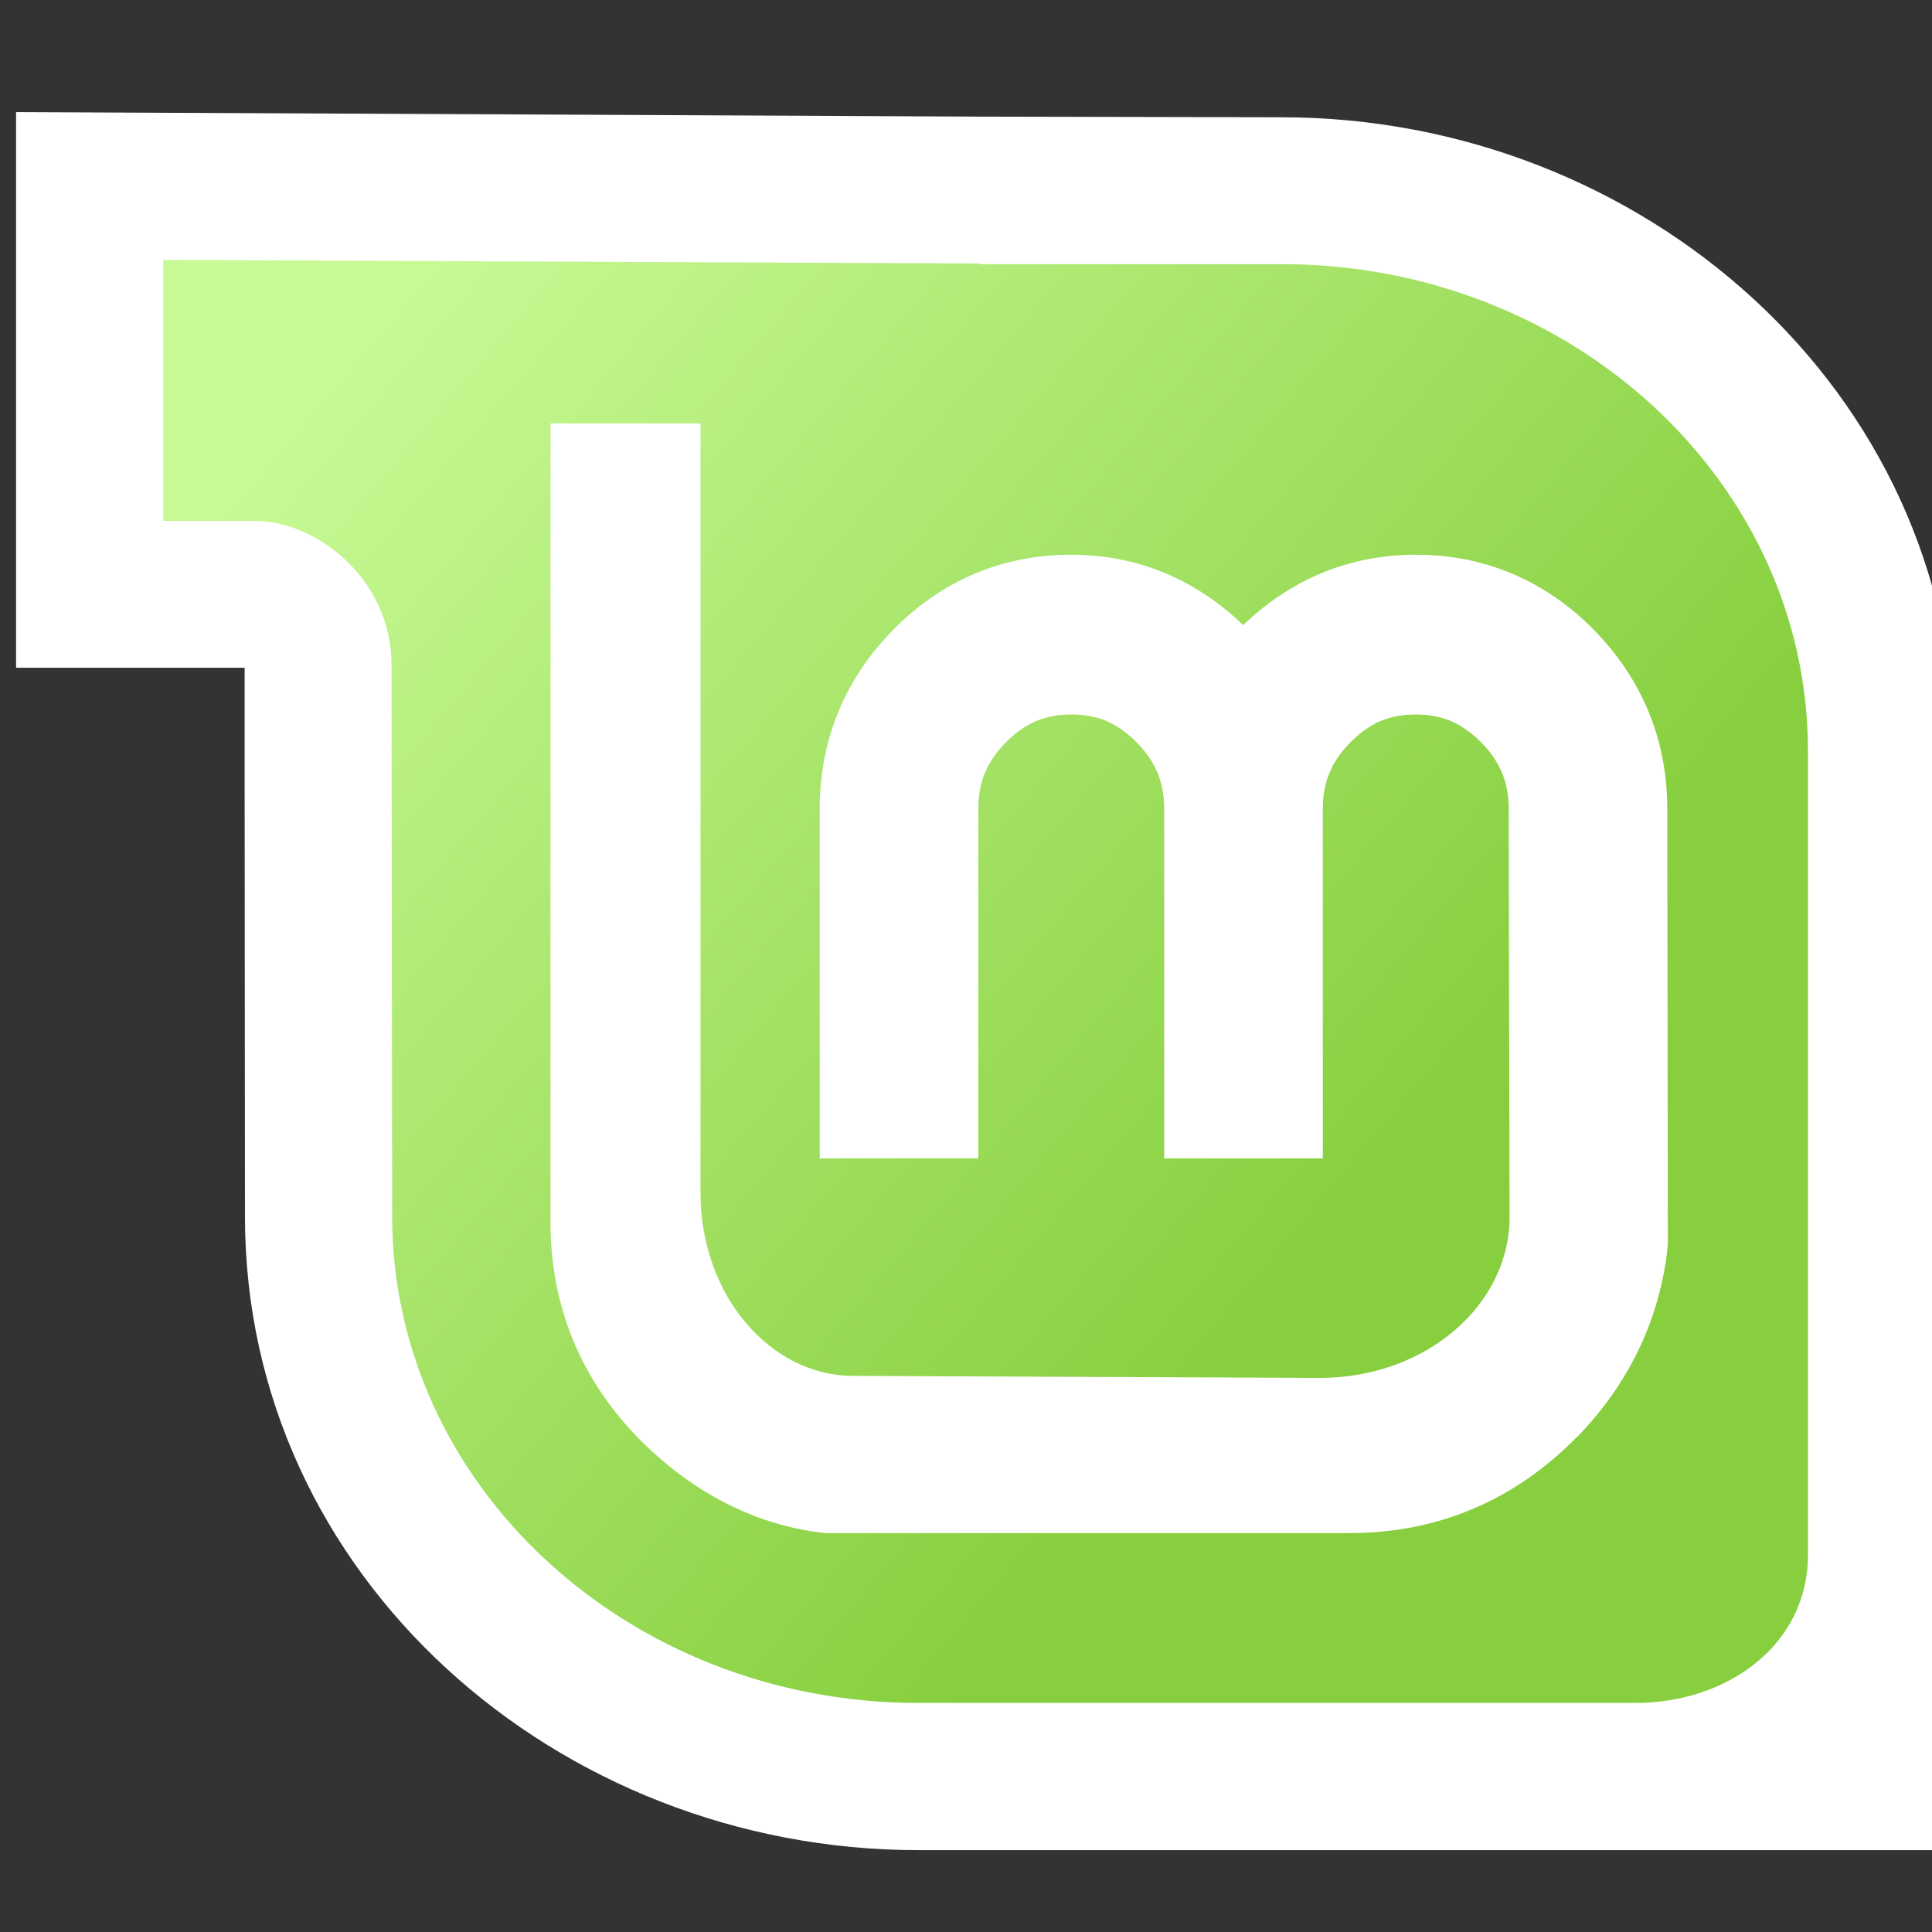 <?xml version="1.0" encoding="UTF-8" standalone="no"?>
<!-- Created with Inkscape (http://www.inkscape.org/) -->

<svg
   xmlns:dc="http://purl.org/dc/elements/1.1/"
   xmlns:cc="http://creativecommons.org/ns#"
   xmlns:rdf="http://www.w3.org/1999/02/22-rdf-syntax-ns#"
   xmlns:svg="http://www.w3.org/2000/svg"
   xmlns="http://www.w3.org/2000/svg"
   xmlns:xlink="http://www.w3.org/1999/xlink"
   xmlns:sodipodi="http://sodipodi.sourceforge.net/DTD/sodipodi-0.dtd"
   xmlns:inkscape="http://www.inkscape.org/namespaces/inkscape"
   width="96"
   height="96"
   viewBox="0 0 25.4 25.4"
   version="1.1"
   id="svg8"
   inkscape:version="0.92.2 (5c3e80d, 2017-08-06)"
   sodipodi:docname="linuxmint-logo-4.svg">
  <rect x="0" y="0" width="25.4" height="25.4" fill="#333333" stroke="none"/>
  <defs
     id="defs2">
    <linearGradient
       id="linearGradient3312-5">
      <stop
         id="stop3314-1"
         offset="0"
         style="stop-color:#c7f994;stop-opacity:1;" />
      <stop
         id="stop3316-5"
         offset="1"
         style="stop-color:#87cf3e;stop-opacity:1;" />
    </linearGradient>
    <linearGradient
       id="linearGradient3431-1">
      <stop
         style="stop-color:#3d3d3d;stop-opacity:1;"
         offset="0"
         id="stop3433-7" />
      <stop
         style="stop-color:#000000;stop-opacity:0.114;"
         offset="1"
         id="stop3435-4" />
    </linearGradient>
    <linearGradient
       inkscape:collect="always"
       xlink:href="#linearGradient3312-5"
       id="linearGradient5120"
       gradientUnits="userSpaceOnUse"
       gradientTransform="matrix(1.869,0,0,1.869,400.526,-150.742)"
       x1="61.429"
       y1="362.143"
       x2="116.429"
       y2="408.571" />
  </defs>
  <sodipodi:namedview
     id="base"
     pagecolor="#ffffff"
     bordercolor="#666666"
     borderopacity="1.0"
     inkscape:pageopacity="0.0"
     inkscape:pageshadow="2"
     inkscape:zoom="5.6"
     inkscape:cx="1.3510614"
     inkscape:cy="83.435084"
     inkscape:document-units="mm"
     inkscape:current-layer="layer1"
     showgrid="false"
     inkscape:pagecheckerboard="true"
     units="px"
     inkscape:window-width="2560"
     inkscape:window-height="1387"
     inkscape:window-x="0"
     inkscape:window-y="0"
     inkscape:window-maximized="1" />
  <g
     inkscape:label="Calque 1"
     inkscape:groupmode="layer"
     id="layer1"
     transform="translate(0,-271.6)">
    <g
       id="g5165"
       transform="matrix(0.13,0,0,0.13,-60.773,227.363)">
      <g
         transform="translate(-17.416,-142.857)"
         id="g4824-3-4">
        <path
           inkscape:connector-curvature="0"
           sodipodi:nodetypes="cccccccsccccc"
           id="path2576-0-3-7-4"
           d="m 671.91,642.974 c 0,-25.208 0,-84.674 0,-84.674 0,-28.289 -24.808,-51.22 -55.417,-51.22 h -31.769 v -0.068 L 498.799,506.636 v 30.895 c 0,0 7.016,0 13.19,0 9.207,0 10.833,6.356 10.833,15.153 l 0.068,54.618 c 0,28.289 24.808,51.22 55.383,51.22 h 75.49 c 9.678,0 18.146,-6.129 18.146,-15.548 z"
           style="display:inline;fill:url(#linearGradient5120);fill-opacity:1;fill-rule:evenodd;stroke-width:1.127" />
        <path
           inkscape:connector-curvature="0"
           id="path4130-3-5-3"
           d="m 593.224,539.241 c -6.889,0 -13.01,2.558 -17.928,7.526 -4.916,4.965 -7.497,11.165 -7.497,18.16 v 35.362 h 16.039 v -35.362 c 0,-2.681 0.875,-4.778 2.789,-6.712 1.921,-1.94 3.955,-2.818 6.596,-2.818 2.696,0 4.7,0.874 6.625,2.818 1.915,1.934 2.789,4.031 2.789,6.712 v 35.362 h 16.039 v -35.362 c 0,-2.681 0.875,-4.778 2.789,-6.712 1.925,-1.945 3.929,-2.818 6.625,-2.818 2.641,0 4.675,0.878 6.596,2.818 1.915,1.934 2.789,4.031 2.789,6.712 l 0.087,41.319 c 0,8.814 -8.394,16.243 -19.178,16.243 l -47.213,-0.203 c -8.322,0 -15.429,-8.1 -15.429,-18.509 v -77.81 h -15.168 v 80.803 c 0,8.573 3.137,16.091 9.24,22.171 5.216,5.149 11.49,8.486 18.538,9.24 l 53.082,-1.3e-4 c 8.85,0 16.625,-3.291 22.897,-9.676 h 0.029 c 5.335,-5.481 8.453,-12.048 9.211,-19.439 l -0.058,-44.138 c 0,-6.996 -2.581,-13.195 -7.497,-18.16 -4.918,-4.968 -11.039,-7.526 -17.928,-7.526 -6.762,0 -12.679,2.514 -17.463,7.119 -4.77,-4.597 -10.646,-7.119 -17.405,-7.119 z"
           style="display:inline;overflow:visible;visibility:visible;fill:#ffffff;fill-opacity:1;fill-rule:evenodd;stroke:none;stroke-width:1.127;marker:none;enable-background:accumulate"
           sodipodi:nodetypes="ssccccsssccccssscccccccccccccccssccs" />
        <path
           id="path4210-8-6-5-7"
           style="display:inline;overflow:visible;visibility:visible;fill:#ffffff;fill-opacity:1;fill-rule:evenodd;stroke:none;stroke-width:1.127;marker:none;enable-background:accumulate"
           d="m 577.772,670.247 c -36.459,0 -68.098,-27.639 -68.098,-64.065 l -0.033,-44.229 V 550.674 H 486.526 v -56.197 l 97.475,0.459 30.492,0.066 c 36.492,0 68.098,27.606 68.098,64.065 V 670.247 H 577.772 v 0 0 z m 89.967,-29.824 c 0,-24.22 0,-81.356 0,-81.356 0,-27.18 -23.836,-49.213 -53.246,-49.213 h -30.524 v -0.066 l -82.557,-0.361 v 26.393 c 0,0 3.316,0 9.248,0 6.279,0 13.834,5.9 13.834,14.559 l 0.066,55.769 c 0,27.18 23.836,49.213 53.213,49.213 h 72.531 c 9.299,0 17.435,-5.889 17.435,-14.939 z"
           sodipodi:nodetypes="ccccccccccccccccccccsccccc"
           inkscape:connector-curvature="0" />
      </g>
    </g>
  </g>
</svg>
